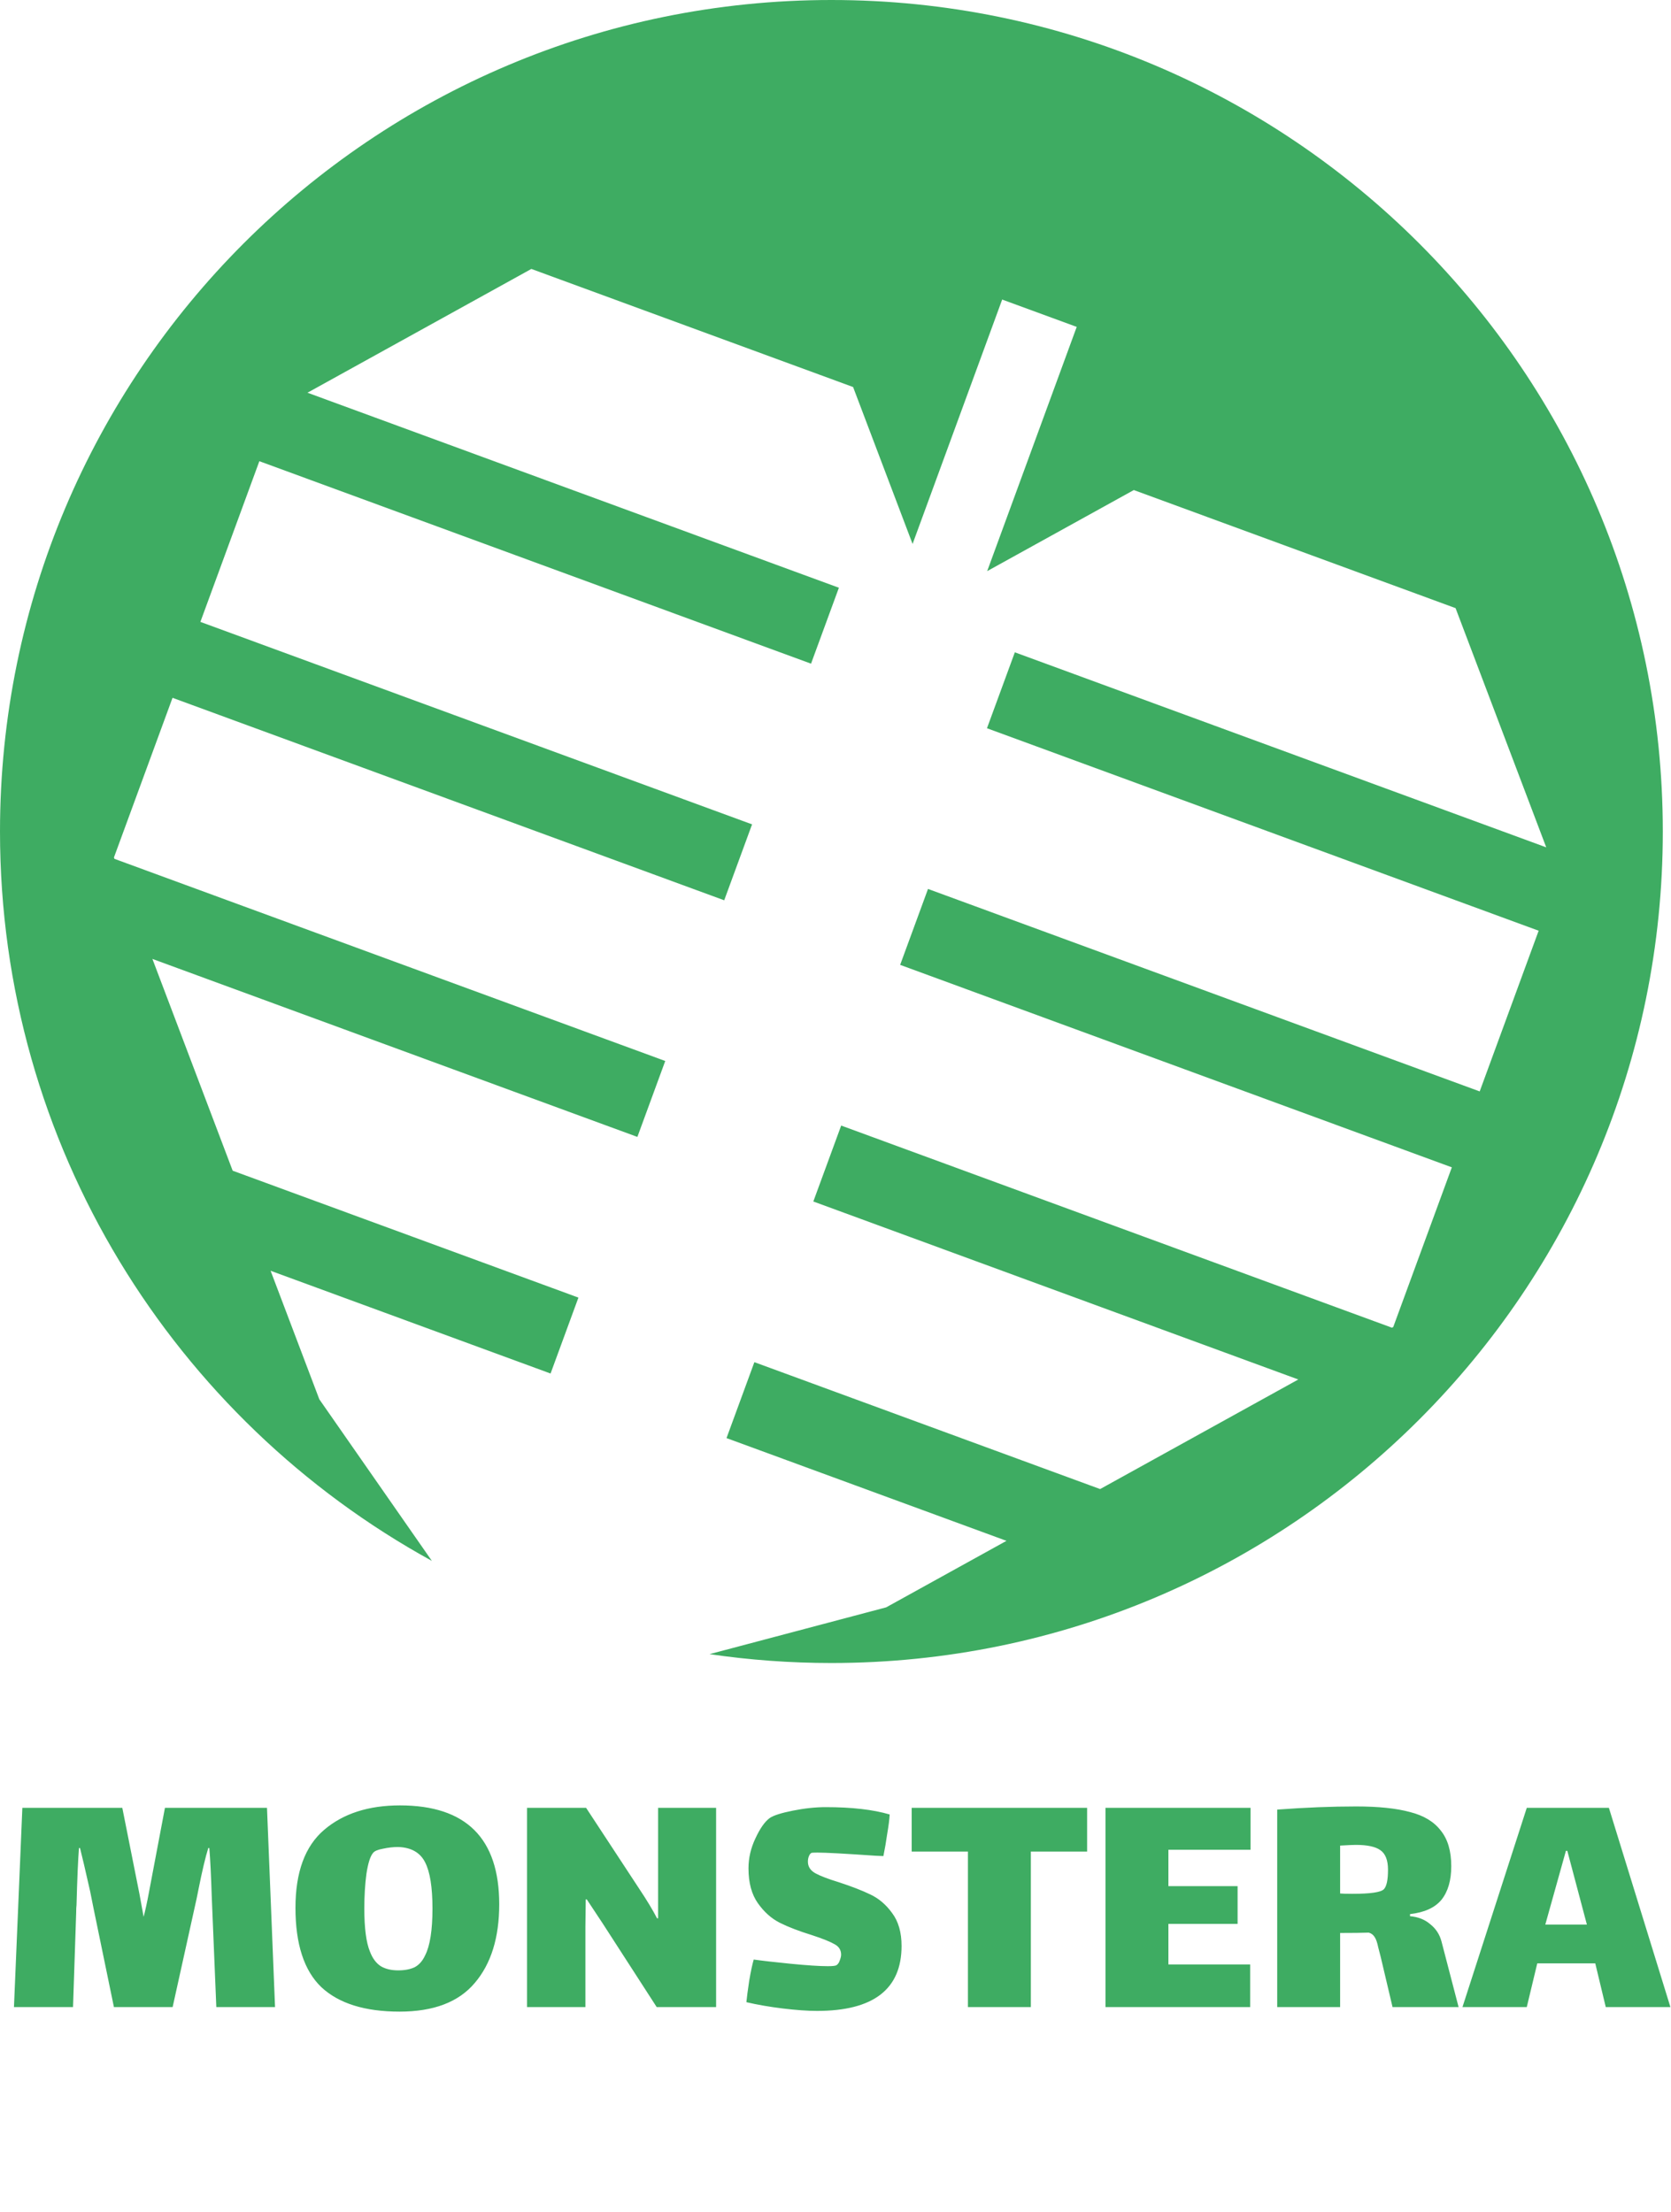 <svg width="612" height="810" viewBox="0 0 612 810" fill="none" xmlns="http://www.w3.org/2000/svg">
<path d="M100.73 735H79.226L77.562 694.808C77.306 686.872 77.007 680.856 76.666 676.76H76.282C75.258 680.003 74.063 685.037 72.698 691.864L72.058 695.064L63.226 735H41.722L34.298 699.032L33.018 692.632C31.226 684.696 29.989 679.405 29.306 676.76H28.922C28.581 681.027 28.282 687.981 28.026 697.624C27.941 698.221 27.898 699.16 27.898 700.44L26.746 735H5.114L8.186 662.04H44.794L51.066 693.528L52.602 701.976C53.285 699.331 53.925 696.387 54.522 693.144L60.41 662.04H97.786L100.73 735ZM146.359 736.664C133.644 736.664 124.087 733.677 117.687 727.704C111.372 721.645 108.215 711.96 108.215 698.648C108.215 685.592 111.714 676.077 118.711 670.104C125.708 664.131 134.967 661.144 146.487 661.144C170.722 661.144 182.839 673.219 182.839 697.368C182.839 709.571 179.852 719.171 173.879 726.168C167.991 733.165 158.818 736.664 146.359 736.664ZM145.847 721.56C148.236 721.56 150.242 721.176 151.863 720.408C153.484 719.555 154.764 718.104 155.703 716.056C157.495 712.557 158.391 706.84 158.391 698.904C158.391 691.139 157.495 685.507 155.703 682.008C153.911 678.424 150.626 676.547 145.847 676.376C144.055 676.376 142.178 676.589 140.215 677.016C138.338 677.357 137.143 677.869 136.631 678.552C135.607 679.747 134.796 682.307 134.199 686.232C133.687 690.072 133.431 694.296 133.431 698.904C133.431 706.072 134.114 711.32 135.479 714.648C136.418 717.123 137.74 718.915 139.447 720.024C141.154 721.048 143.287 721.56 145.847 721.56ZM214.401 705.56V735H193.025V662.04H214.657L233.985 691.48C236.886 695.832 239.105 699.501 240.641 702.488H241.025V690.2V662.04H262.273V735H240.513L220.673 704.28L214.913 695.576H214.529L214.401 705.56ZM295.892 681.752C295.892 683.544 296.788 684.952 298.58 685.976C300.457 687 303.359 688.109 307.284 689.304C311.977 690.84 315.817 692.333 318.804 693.784C321.876 695.235 324.521 697.496 326.74 700.568C329.044 703.64 330.196 707.651 330.196 712.6C330.196 728.472 319.871 736.408 299.22 736.408C295.807 736.408 291.625 736.109 286.676 735.512C281.812 734.915 277.375 734.147 273.364 733.208C273.535 731.416 273.876 728.813 274.388 725.4C274.985 721.901 275.54 719.299 276.052 717.592C279.039 718.019 283.519 718.531 289.492 719.128C295.551 719.725 300.116 720.024 303.188 720.024C304.98 720.024 306.047 719.896 306.388 719.64C306.9 719.299 307.284 718.744 307.54 717.976C307.881 717.123 308.052 716.397 308.052 715.8C308.052 714.093 307.241 712.813 305.62 711.96C303.999 711.021 301.225 709.912 297.3 708.632C292.607 707.181 288.724 705.688 285.652 704.152C282.58 702.616 279.892 700.227 277.588 696.984C275.284 693.741 274.132 689.475 274.132 684.184C274.132 680.429 274.985 676.76 276.692 673.176C278.399 669.507 280.148 667.032 281.94 665.752C283.305 664.813 286.121 663.917 290.388 663.064C294.655 662.211 298.665 661.784 302.42 661.784C311.977 661.784 319.785 662.68 325.844 664.472C325.759 666.179 325.46 668.525 324.948 671.512C324.521 674.499 324.052 677.229 323.54 679.704L320.596 679.576C309.503 678.808 302.42 678.424 299.348 678.424C298.068 678.424 297.343 678.467 297.172 678.552C296.831 678.723 296.532 679.107 296.276 679.704C296.02 680.301 295.892 680.984 295.892 681.752ZM377.547 735H354.507V678.04H333.899V662.04H398.155V678.04H377.547V735ZM404.885 662.04H458.005V677.4H427.925V690.712H453.269V704.536H427.925V719.384H457.877V735H404.885V662.04ZM534.207 735H510.015L505.663 716.568C505.492 715.885 505.194 714.733 504.767 713.112C504.426 711.405 503.999 710.168 503.487 709.4C502.975 708.547 502.25 707.992 501.311 707.736C498.922 707.821 495.423 707.864 490.815 707.864V735H467.775V662.68C478.1 661.912 487.743 661.528 496.703 661.528C504.81 661.528 511.38 662.211 516.415 663.576C521.45 664.856 525.204 667.117 527.679 670.36C530.239 673.517 531.519 677.869 531.519 683.416C531.519 688.621 530.324 692.717 527.935 695.704C525.546 698.605 521.706 700.355 516.415 700.952V701.72C519.402 701.976 521.876 702.957 523.839 704.664C525.887 706.285 527.252 708.376 527.935 710.936L534.207 735ZM490.815 693.4C491.583 693.485 493.076 693.528 495.295 693.528C501.866 693.528 505.706 692.973 506.815 691.864C507.839 690.84 508.351 688.451 508.351 684.696C508.351 681.197 507.412 678.808 505.535 677.528C503.743 676.248 500.756 675.608 496.575 675.608C495.636 675.608 493.716 675.693 490.815 675.864V693.4ZM584.265 719H563.017L559.177 735H535.625L559.177 662.04H589.257L611.785 735H588.105L584.265 719ZM573.513 677.784L565.961 704.792H581.193L574.025 677.784H573.513Z" fill="#3EAC62"/>
<path fill-rule="evenodd" clip-rule="evenodd" d="M304.5 609C472.671 609 609 472.671 609 304.5C609 136.329 472.671 0 304.5 0C136.329 0 0 136.329 0 304.5C0 419.635 63.9 519.844 158.17 571.6L116.951 512.428L99.108 465.361L201.644 502.989L211.847 475.185L85.216 428.715L55.817 351.161L233.44 416.344L243.643 388.54L41.924 314.514L41.732 314.008L63.188 255.543L265.239 329.69L275.443 301.886L73.391 227.738L94.986 168.892L297.039 243.04L307.242 215.235L112.617 143.813L194.606 98.486L312.444 141.73L334.229 199.197L367.045 109.695L394.346 119.707L361.551 209.151L415.26 179.459L533.098 222.702L566.306 310.302L371.682 238.88L361.478 266.684L563.53 340.832L541.935 399.68L339.883 325.532L329.679 353.336L531.731 427.484L510.276 485.949L509.802 486.212L308.082 412.186L297.879 439.99L475.502 505.173L402.919 545.3L276.287 498.829L266.084 526.634L368.62 564.262L324.567 588.616L259.869 605.752C274.436 607.892 289.339 609 304.5 609Z" fill="#3EAC62"/>
</svg>
